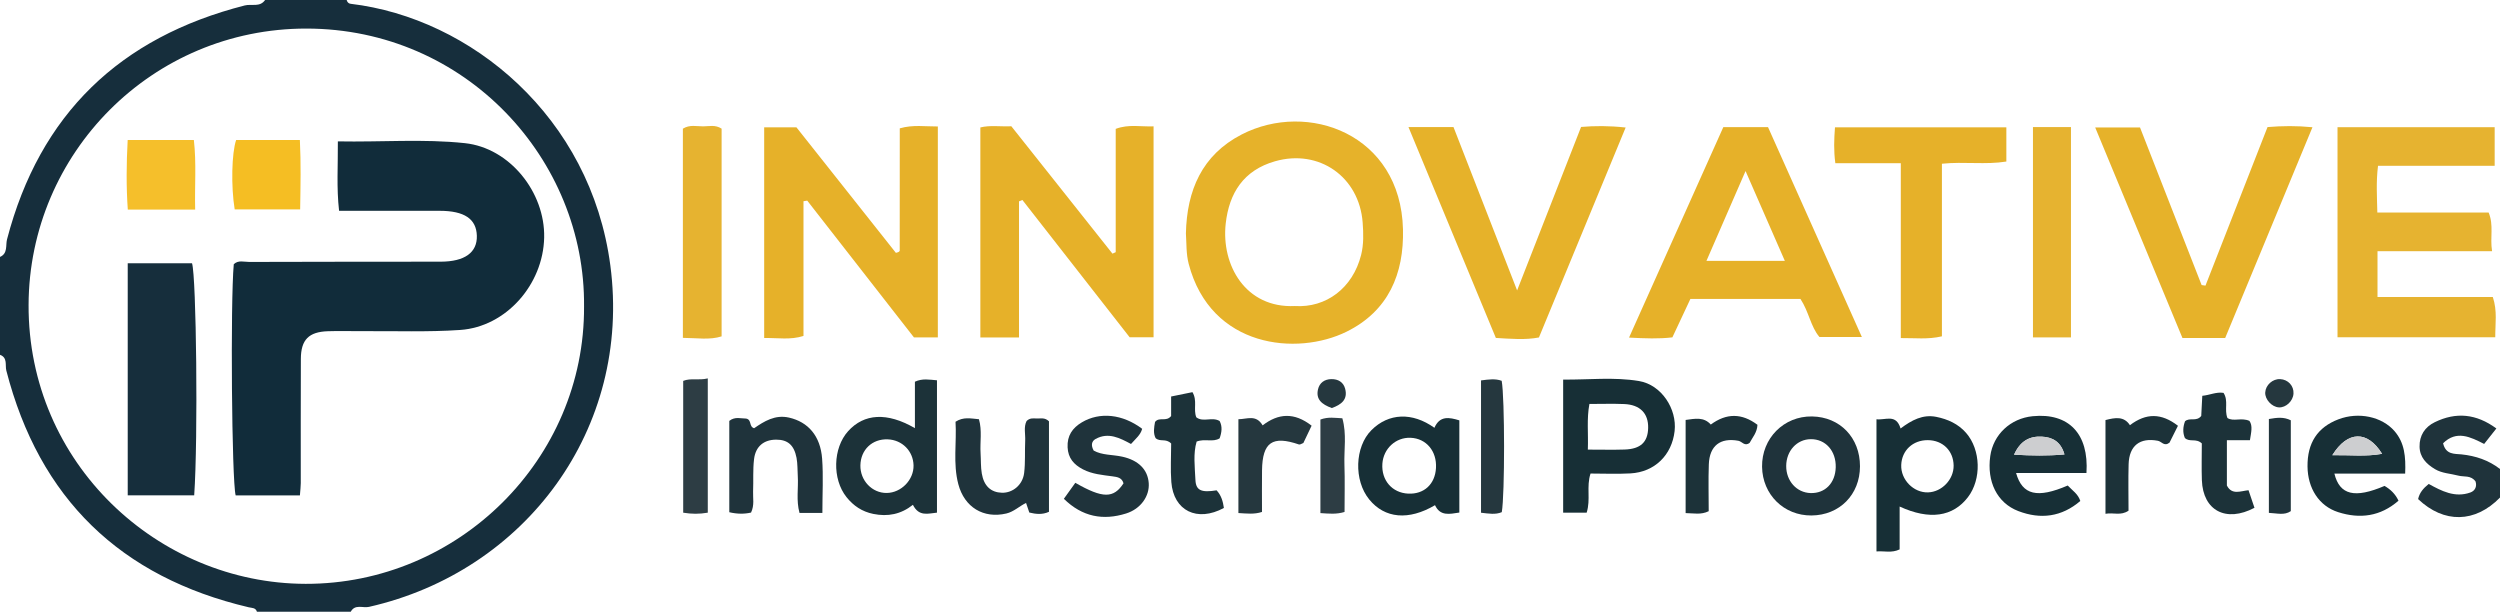 <?xml version="1.0" encoding="iso-8859-1"?>
<!-- Generator: Adobe Illustrator 27.0.0, SVG Export Plug-In . SVG Version: 6.00 Build 0)  -->
<svg version="1.1" id="Layer_1" xmlns="http://www.w3.org/2000/svg" xmlns:xlink="http://www.w3.org/1999/xlink" x="0px" y="0px"
	 viewBox="0 0 613 150" style="enable-background:new 0 0 613 150;" xml:space="preserve">
<g>
	<path style="fill:#162E3C;" d="M85,0c0.148,0.495,0.408,0.863,0.974,0.93c29.408,3.491,58.88,27.619,63.686,64.183
		c5.253,39.968-20.781,74.991-59.202,83.696c-1.486,0.337-3.4-0.749-4.458,1.191c-7.667,0-15.333,0-23,0
		c-0.309-1.019-1.208-0.904-1.993-1.089c-31.483-7.409-51.374-26.659-59.461-58.067C1.221,89.582,1.919,87.689,0,87c0-8,0-16,0-24
		c1.965-0.851,1.348-2.874,1.72-4.297C9.749,27.956,29.424,9.147,60.012,1.336C61.672,0.912,63.726,1.843,65,0
		C71.667,0,78.333,0,85,0z M143.208,75.163c0.358-36.041-28.944-68.136-68.088-68.158C37.306,6.984,7.152,37.543,7.008,74.737
		c-0.151,38.942,31.769,68.347,67.924,68.421C112.414,143.234,143.401,112.605,143.208,75.163z"/>
	<path style="fill:#1F333B;" d="M613,122c-6.096,6.25-13.739,6.404-20.08,0.373c0.33-1.512,1.247-2.634,2.607-3.712
		c3.135,1.733,6.416,3.449,10.195,2.102c1.216-0.433,1.659-1.536,1.279-2.714c-1.164-1.592-2.837-1.053-4.224-1.427
		c-1.915-0.516-3.964-0.534-5.735-1.596c-2.104-1.262-3.713-2.907-3.765-5.493c-0.055-2.744,1.296-4.825,3.726-6.011
		c5.212-2.543,10.171-2.086,15.109,1.538c-1.06,1.341-1.958,2.478-2.998,3.795c-3.343-1.706-6.771-3.435-10.069-0.164
		c0.676,2.861,2.834,2.546,4.512,2.723c3.495,0.367,6.662,1.424,9.444,3.585C613,117.333,613,119.667,613,122z"/>
	<path style="fill:#E6B330;" d="M582.964,61.588c0,4.16,0,7.459,0,11.232c9.392,0,18.791,0,28.273,0
		c1.148,3.462,0.582,6.531,0.601,9.874c-12.999,0-25.708,0-38.678,0c0-17.173,0-34.213,0-51.5c12.878,0,25.591,0,38.535,0
		c0,3.143,0,6.063,0,9.465c-9.507,0-18.901,0-28.604,0c-0.5,4.023-0.243,7.572-0.167,11.449c9.333,0,18.261,0,27.287,0
		c1.319,3.143,0.301,6.097,0.844,9.48C601.56,61.588,592.5,61.588,582.964,61.588z"/>
	<path style="fill:#E6B22A;" d="M290.786,57.242c0.222-10.526,3.926-19.252,13.676-24.272c16.202-8.342,38.974-0.122,39.549,23.247
		c0.27,10.946-3.586,20.057-13.84,25.118c-12.085,5.965-33.277,4.036-38.7-16.624C290.826,62.25,290.951,59.759,290.786,57.242z
		 M317.487,75.038c7.659,0.49,14.21-4.382,16.259-12.525c0.652-2.592,0.577-5.268,0.38-7.925
		c-0.833-11.227-10.686-18.135-21.49-15.043c-7.681,2.198-11.261,7.745-12.094,15.303C299.421,65.017,305.424,75.608,317.487,75.038
		z"/>
	<path style="fill:#E6B129;" d="M197.015,49.342c0,10.949,0,21.899,0,33.026c-3.202,1.043-6.28,0.448-9.638,0.516
		c0-17.288,0-34.335,0-51.655c2.502,0,4.94,0,7.913,0c7.959,10.044,16.193,20.437,24.384,30.773
		c0.343-0.108,0.518-0.132,0.656-0.216c0.119-0.073,0.279-0.215,0.28-0.326c0.013-9.962,0.012-19.924,0.012-29.991
		c3.279-0.936,6.181-0.434,9.335-0.458c0,17.405,0,34.448,0,51.716c-1.787,0-3.405,0-5.862,0
		c-8.45-10.832-17.307-22.184-26.163-33.536C197.626,49.242,197.32,49.292,197.015,49.342z"/>
	<path style="fill:#E6B129;" d="M273.572,61.836c0-10.064,0-20.128,0-30.236c3.195-1.201,6.111-0.489,9.281-0.618
		c0,17.374,0,34.414,0,51.712c-1.838,0-3.606,0-5.867,0c-8.612-11.024-17.456-22.344-26.299-33.663
		c-0.276,0.114-0.551,0.228-0.827,0.342c0,11.053,0,22.105,0,33.369c-3.314,0-6.237,0-9.479,0c0-17.108,0-34.147,0-51.494
		c2.394-0.595,4.856-0.168,7.597-0.289c8.222,10.358,16.508,20.796,24.794,31.234C273.038,62.074,273.305,61.955,273.572,61.836z"/>
	<path style="fill:#E6B129;" d="M433.517,31.172c7.657,17.125,15.227,34.054,23.007,51.453c-3.739,0-6.957,0-10.409,0
		c-2.153-2.545-2.579-6.206-4.643-9.323c-8.797,0-17.734,0-26.989,0c-1.41,3.009-2.875,6.132-4.415,9.419
		c-3.328,0.395-6.596,0.265-10.629,0.058c7.809-17.43,15.434-34.451,23.119-51.606C426.131,31.172,429.586,31.172,433.517,31.172z
		 M428.009,41.938c-3.439,7.901-6.383,14.663-9.59,22.03c6.642,0.022,12.595,0.02,19.227,0.005
		C434.328,56.386,431.389,49.668,428.009,41.938z"/>
	<path style="fill:#E6B22A;" d="M540.782,70.036c5.067-12.947,10.134-25.894,15.215-38.878c3.685-0.303,7.13-0.341,11.018,0.041
		c-7.203,17.394-14.284,34.491-21.404,51.685c-3.482,0-6.767,0-10.471,0c-7.05-17.012-14.138-34.114-21.398-51.631
		c3.826,0,7.215,0,10.99,0c5.004,12.802,10.054,25.722,15.104,38.641C540.151,69.942,540.467,69.989,540.782,70.036z"/>
	<path style="fill:#E6B22A;" d="M345.353,31.149c4.109,0,7.4,0,11.042,0c5.051,12.969,10.125,25.999,15.602,40.06
		c5.459-13.948,10.507-26.848,15.686-40.082c3.35-0.281,6.773-0.31,10.928,0.142c-7.144,17.296-14.149,34.257-21.261,51.477
		c-3.357,0.642-6.788,0.34-10.565,0.117C359.749,65.886,352.709,48.9,345.353,31.149z"/>
	<path style="fill:#E6B129;" d="M491.957,31.218c0,2.916,0,5.528,0,8.392c-5.11,0.83-10.249-0.028-15.8,0.535
		c0,14.044,0,28.093,0,42.322c-3.499,0.813-6.551,0.393-10.081,0.429c0-14.393,0-28.445,0-42.883c-5.551,0-10.641,0-16.051,0
		c-0.418-3.093-0.311-5.81-0.087-8.795C463.92,31.218,477.667,31.218,491.957,31.218z"/>
	<path style="fill:#E6B330;" d="M167.442,82.844c0-17.478,0-34.383,0-51.293c1.679-1.045,3.378-0.561,4.978-0.566
		c1.44-0.005,2.975-0.458,4.52,0.561c0,16.843,0,33.762,0,50.932C174,83.418,170.921,82.864,167.442,82.844z"/>
	<path style="fill:#E6B330;" d="M498.482,31.161c3.222,0,6.152,0,9.32,0c0,17.25,0,34.286,0,51.568c-3.12,0-6.047,0-9.32,0
		C498.482,65.695,498.482,48.66,498.482,31.161z"/>
	<path style="fill:#172F36;" d="M389.047,125.705c-1.997,0-3.764,0-5.761,0c0-10.784,0-21.356,0-32.629
		c6.163,0.065,12.441-0.673,18.592,0.352c5.54,0.923,9.352,6.874,8.737,12.274c-0.673,5.903-4.898,10.047-10.84,10.376
		c-3.275,0.181-6.568,0.032-9.777,0.032C388.93,119.382,390.083,122.442,389.047,125.705z M389.337,110.244
		c3.428,0,6.231,0.074,9.028-0.018c3.908-0.129,5.683-1.818,5.762-5.285c0.081-3.57-1.975-5.706-5.866-5.868
		c-2.788-0.117-5.584-0.023-8.539-0.023C389.035,102.743,389.483,106.159,389.337,110.244z"/>
	<path style="fill:#1C3239;" d="M224.336,104.984c0-4.223,0-7.83,0-11.387c1.862-0.857,3.472-0.504,5.411-0.349
		c0,10.729,0,21.419,0,32.454c-2.168,0.2-4.411,1.058-5.901-1.92c-2.928,2.328-6.15,2.957-9.718,2.231
		c-2.752-0.56-4.874-1.993-6.574-4.129c-3.528-4.432-3.323-12.024,0.403-16.155C211.861,101.4,217.487,101.009,224.336,104.984z
		 M210.969,114.097c-0.074,3.727,2.869,6.82,6.45,6.778c3.562-0.041,6.659-3.221,6.583-6.758c-0.076-3.515-2.783-6.25-6.323-6.389
		C213.877,107.579,211.044,110.267,210.969,114.097z"/>
	<path style="fill:#172F36;" d="M465.791,124.202c0,3.583,0,7.026,0,10.509c-1.998,0.954-3.732,0.339-5.68,0.5
		c0-10.919,0-21.464,0-32.404c2.281,0.256,4.784-1.402,5.914,2.257c2.732-2.065,5.472-3.512,8.758-2.849
		c2.813,0.568,5.377,1.721,7.307,3.937c3.618,4.153,3.803,11.366,0.449,15.752C478.856,126.72,473.106,127.577,465.791,124.202z
		 M472.701,107.924c-3.67-0.02-6.385,2.518-6.519,6.093c-0.136,3.607,3.024,6.83,6.582,6.715c3.379-0.11,6.295-3.158,6.266-6.551
		C478.998,110.543,476.37,107.944,472.701,107.924z"/>
	<path style="fill:#172F36;" d="M351.718,104.897c1.31-3.02,3.631-2.585,6.113-1.823c0,7.545,0,14.974,0,22.603
		c-2.461,0.387-4.693,0.914-5.966-1.808c-6.469,3.816-12.318,3.273-16.13-1.404c-3.818-4.684-3.558-12.894,0.539-16.992
		C340.479,101.266,346.285,101.009,351.718,104.897z M345.859,107.344c-3.612-0.142-6.651,2.658-6.902,6.361
		c-0.276,4.063,2.396,7.152,6.345,7.333c3.875,0.178,6.569-2.303,6.8-6.266C352.344,110.618,349.719,107.495,345.859,107.344z"/>
	<path style="fill:#1F333B;" d="M251.716,103.242c0.758-0.782,1.623-0.67,2.437-0.626c0.96,0.052,2.012-0.332,3.055,0.692
		c0,7.234,0,14.669,0,22.189c-1.646,0.753-3.227,0.57-4.822,0.176c-0.276-0.811-0.528-1.555-0.798-2.35
		c-1.678,0.81-3.006,2.162-4.833,2.589c-5.587,1.306-10.283-1.508-11.78-7.204c-1.335-5.08-0.369-10.249-0.68-15.293
		c1.933-1.254,3.725-0.794,5.74-0.621c0.806,2.777,0.227,5.603,0.403,8.369c0.105,1.656,0.022,3.342,0.302,4.966
		c0.528,3.068,2.259,4.613,4.921,4.693c2.627,0.079,5.094-1.893,5.457-4.829c0.325-2.628,0.134-5.317,0.26-7.975
		C251.454,106.393,250.969,104.707,251.716,103.242z"/>
	<path style="fill:#172F36;" d="M507.006,119.048c1.2,1.273,2.527,2.057,3.087,3.792c-4.563,3.909-9.718,4.576-15.204,2.474
		c-5.223-2.001-7.752-7.227-6.876-13.487c0.738-5.274,4.949-9.233,10.395-9.773c8.798-0.873,13.827,4.259,13.192,13.918
		c-5.677,0-11.411,0-17.26,0C495.882,121.417,499.564,122.255,507.006,119.048z M506.206,111.426
		c-0.915-3.206-3.007-4.234-5.573-4.36c-3-0.148-5.291,1.07-6.781,4.423C498.186,111.729,501.995,111.809,506.206,111.426z"/>
	<path style="fill:#1F333B;" d="M201.647,125.766c-2.277,0-3.911,0-5.608,0c-0.848-3.081-0.239-6.083-0.423-9.041
		c-0.092-1.489-0.028-3.007-0.305-4.46c-0.6-3.151-2.184-4.475-5.01-4.462c-2.974,0.013-5.02,1.615-5.403,4.747
		c-0.322,2.626-0.129,5.311-0.24,7.967c-0.069,1.632,0.373,3.317-0.501,5.166c-1.637,0.374-3.371,0.377-5.334-0.086
		c0-7.514,0-14.952,0-22.394c1.393-1.126,2.899-0.557,4.135-0.569c1.445,0.296,0.612,1.946,1.949,2.368
		c2.472-1.699,5.135-3.384,8.558-2.607c4.675,1.061,7.7,4.476,8.119,10.067C201.903,116.735,201.647,121.05,201.647,125.766z"/>
	<path style="fill:#172F36;" d="M589.745,116.133c-6.068,0-11.679,0-17.353,0c1.296,5.275,5.018,6.124,12.297,3.013
		c1.409,0.826,2.605,1.895,3.42,3.622c-4.412,3.868-9.453,4.528-14.808,2.805c-4.713-1.517-7.444-5.855-7.5-11.189
		c-0.061-5.788,2.456-9.625,7.594-11.575c4.919-1.868,10.649-0.673,13.749,2.915C589.593,108.557,589.921,111.953,589.745,116.133z
		 M571.886,111.613c4.359-0.068,8.187,0.397,12.198-0.336C580.514,105.508,575.636,105.576,571.886,111.613z"/>
	<path style="fill:#1F333B;" d="M456.068,114.344c-0.013,6.936-5.002,11.993-11.888,12.05c-6.767,0.055-12.023-5.12-12.121-11.935
		c-0.1-6.979,5.342-12.462,12.256-12.346C451.178,102.226,456.081,107.328,456.068,114.344z M437.978,114.256
		c-0.021,3.679,2.559,6.544,5.982,6.644c3.563,0.104,6.061-2.459,6.161-6.322c0.103-4.012-2.499-6.936-6.137-6.894
		C440.586,107.724,437.999,110.554,437.978,114.256z"/>
	<path style="fill:#1F333B;" d="M263.669,118.385c6.756,3.875,9.394,3.843,11.817,0.125c-0.391-1.395-1.501-1.552-2.713-1.714
		c-2.46-0.33-4.948-0.529-7.23-1.71c-2.239-1.158-3.644-2.765-3.768-5.408c-0.132-2.829,1.162-4.735,3.499-6.123
		c4.388-2.606,9.966-2.038,14.787,1.585c-0.386,1.49-1.574,2.412-2.739,3.724c-2.692-1.443-5.544-2.966-8.682-1.23
		c-0.975,0.539-1.189,1.544-0.472,2.843c2.035,1.161,4.604,0.969,6.993,1.495c3.952,0.869,6.269,3.126,6.51,6.488
		c0.226,3.167-1.944,6.311-5.541,7.441c-5.647,1.774-10.76,0.835-15.27-3.596C261.813,120.975,262.662,119.791,263.669,118.385z"/>
	<path style="fill:#1C3239;" d="M539.884,108.726c-1.422-1.35-3-0.219-4.153-1.335c-0.573-1.334-0.463-2.757,0.036-4.091
		c1.145-1.032,2.778,0.191,3.977-1.311c0.071-1.355,0.155-2.976,0.257-4.939c1.817-0.157,3.422-1.008,5.208-0.718
		c1.272,1.964,0.137,4.077,0.959,6.165c1.478,0.947,3.407-0.181,5.393,0.704c0.852,1.233,0.424,2.784,0.123,4.731
		c-1.942,0-3.699,0-5.651,0c0,3.984,0,7.583,0,11.12c1.244,2.422,3.396,1.328,5.303,1.15c0.546,1.607,1.008,2.97,1.462,4.308
		c-6.972,3.69-12.624,0.693-12.897-6.743C539.792,114.783,539.884,111.793,539.884,108.726z"/>
	<path style="fill:#1C3239;" d="M287.169,108.744c-1.328-1.336-2.704-0.302-3.819-1.322c-0.618-1.202-0.38-2.627-0.137-3.958
		c1.035-1.345,2.733,0.07,3.945-1.46c0-1.286,0-2.907,0-4.781c1.899-0.388,3.596-0.734,5.231-1.067
		c1.255,2.097,0.169,4.207,0.941,6.162c1.677,1.308,3.868-0.183,5.72,0.912c0.716,1.348,0.525,2.774,0.002,4.251
		c-1.691,1.034-3.592-0.003-5.636,0.792c-0.877,2.909-0.443,6.211-0.295,9.428c0.12,2.597,1.511,3.125,5.186,2.527
		c1.137,1.211,1.573,2.731,1.79,4.325c-6.549,3.55-12.347,0.699-12.888-6.364C286.97,115.055,287.169,111.888,287.169,108.744z"/>
	<path style="fill:#25373E;" d="M321.608,104.379c-0.804,1.687-1.439,3.022-2.021,4.242c-0.467,0.173-0.826,0.452-1.062,0.371
		c-6.543-2.242-8.978-0.565-9.074,6.339c-0.046,3.312-0.008,6.625-0.008,10.197c-1.923,0.634-3.683,0.392-5.786,0.271
		c0-7.617,0-15.154,0-23.003c2.163-0.018,4.327-1.221,5.94,1.505C313.423,101.35,317.331,101.039,321.608,104.379z"/>
	<path style="fill:#2D3D44;" d="M173.549,125.707c-2.125,0.36-3.909,0.349-6.029,0.005c0-10.691,0-21.366,0-32.316
		c1.856-0.761,3.801-0.063,6.029-0.615C173.549,103.957,173.549,114.63,173.549,125.707z"/>
	<path style="fill:#1C3239;" d="M516.264,102.999c2.442-0.632,4.544-0.965,5.993,1.255c3.986-3.02,7.723-2.993,11.776,0.146
		c-0.739,1.476-1.45,2.896-2.073,4.14c-1.304,1.016-1.943-0.289-2.834-0.459c-4.427-0.848-7.059,1.195-7.189,5.758
		c-0.108,3.8-0.022,7.606-0.022,11.382c-1.91,1.299-3.677,0.404-5.651,0.76C516.264,118.147,516.264,110.728,516.264,102.999z"/>
	<path style="fill:#1C3239;" d="M413.315,102.971c2.34-0.316,4.452-0.793,6.172,1.13c3.835-2.828,7.606-2.829,11.441,0.058
		c-0.07,1.88-1.229,3.112-1.915,4.422c-1.223,0.965-1.868-0.338-2.763-0.503c-4.423-0.818-7.077,1.205-7.246,5.764
		c-0.141,3.798-0.029,7.606-0.029,11.503c-1.895,0.932-3.641,0.501-5.66,0.464C413.315,118.209,413.315,110.815,413.315,102.971z"/>
	<path style="fill:#25373E;" d="M363.146,93.279c1.916-0.252,3.514-0.483,5.069,0.095c0.766,4.201,0.781,27.843,0.024,32.207
		c-1.548,0.654-3.15,0.361-5.093,0.141C363.146,115.024,363.146,104.347,363.146,93.279z"/>
	<path style="fill:#2D3D44;" d="M323.765,102.869c1.973-0.721,3.577-0.379,5.379-0.307c1.102,3.889,0.382,7.69,0.511,11.427
		c0.13,3.782,0.029,7.571,0.029,11.544c-2.064,0.629-3.823,0.407-5.918,0.281C323.765,118.2,323.765,110.673,323.765,102.869z"/>
	<path style="fill:#1F333B;" d="M556.329,102.742c1.99-0.341,3.598-0.563,5.376,0.314c0,7.328,0,14.72,0,22.276
		c-1.581,1.082-3.344,0.517-5.376,0.425C556.329,118.113,556.329,110.582,556.329,102.742z"/>
	<path style="fill:#25373E;" d="M562.364,96.52c-0.11,1.829-1.851,3.465-3.586,3.371c-1.726-0.093-3.438-1.965-3.345-3.656
		c0.101-1.828,1.815-3.365,3.657-3.277C561.039,93.05,562.479,94.617,562.364,96.52z"/>
	<path style="fill:#25373E;" d="M326.569,100.055c-2.545-0.916-3.951-2.194-3.394-4.59c0.371-1.597,1.571-2.476,3.267-2.506
		c1.679-0.029,2.959,0.747,3.383,2.342C330.538,97.976,328.897,99.208,326.569,100.055z"/>
	<path style="fill:#CDCED0;" d="M506.206,111.426c-4.211,0.383-8.02,0.303-12.355,0.063c1.49-3.353,3.781-4.571,6.781-4.423
		C503.199,107.192,505.291,108.22,506.206,111.426z"/>
	<path style="fill:#CDCED0;" d="M571.886,111.613c3.749-6.037,8.628-6.106,12.198-0.336
		C580.074,112.01,576.245,111.546,571.886,111.613z"/>
	<path style="fill:#112C3A;" d="M73.536,121.476c-5.543,0-10.65,0-15.752,0c-0.955-3.571-1.308-47.375-0.463-56.688
		c1.116-1.077,2.521-0.555,3.787-0.559c14.993-0.05,29.986-0.05,44.979-0.063c0.666-0.001,1.333,0.002,1.999-0.001
		c5.858-0.022,8.946-2.241,8.837-6.348c-0.109-4.132-3.048-6.118-9.1-6.124c-6.997-0.007-13.993,0.001-20.99,0.002
		c-1.141,0-2.282,0-3.69,0c-0.649-5.727-0.255-11.115-0.3-17.026c10.649,0.206,20.951-0.658,31.17,0.438
		c10.946,1.173,19.656,11.994,19.418,23.15c-0.245,11.516-9.347,21.875-20.575,22.649c-7.96,0.549-15.981,0.237-23.974,0.295
		c-2.832,0.021-5.667-0.08-8.495,0.016c-4.676,0.158-6.593,2.086-6.617,6.764c-0.052,10.162-0.011,20.324-0.022,30.485
		C73.747,119.284,73.636,120.103,73.536,121.476z"/>
	<path style="fill:#162E3C;" d="M47.617,121.46c-5.575,0-10.817,0-16.299,0c0-19.01,0-37.773,0-56.913c5.196,0,10.443,0,15.767,0
		C48.143,67.816,48.591,107.491,47.617,121.46z"/>
	<path style="fill:#F5BF2B;" d="M31.306,34.333c5.725,0,10.829,0,16.229,0c0.654,5.699,0.172,11.218,0.32,17.062
		c-5.798,0-11.007,0-16.52,0C30.941,45.742,30.993,40.202,31.306,34.333z"/>
	<path style="fill:#F5BE23;" d="M57.901,34.326c4.978,0,9.942,0,15.628,0c0.282,5.641,0.165,11.158,0.07,17.024
		c-5.661,0-10.863,0-16.052,0C56.623,45.728,56.809,37.524,57.901,34.326z"/>
</g>
</svg>
